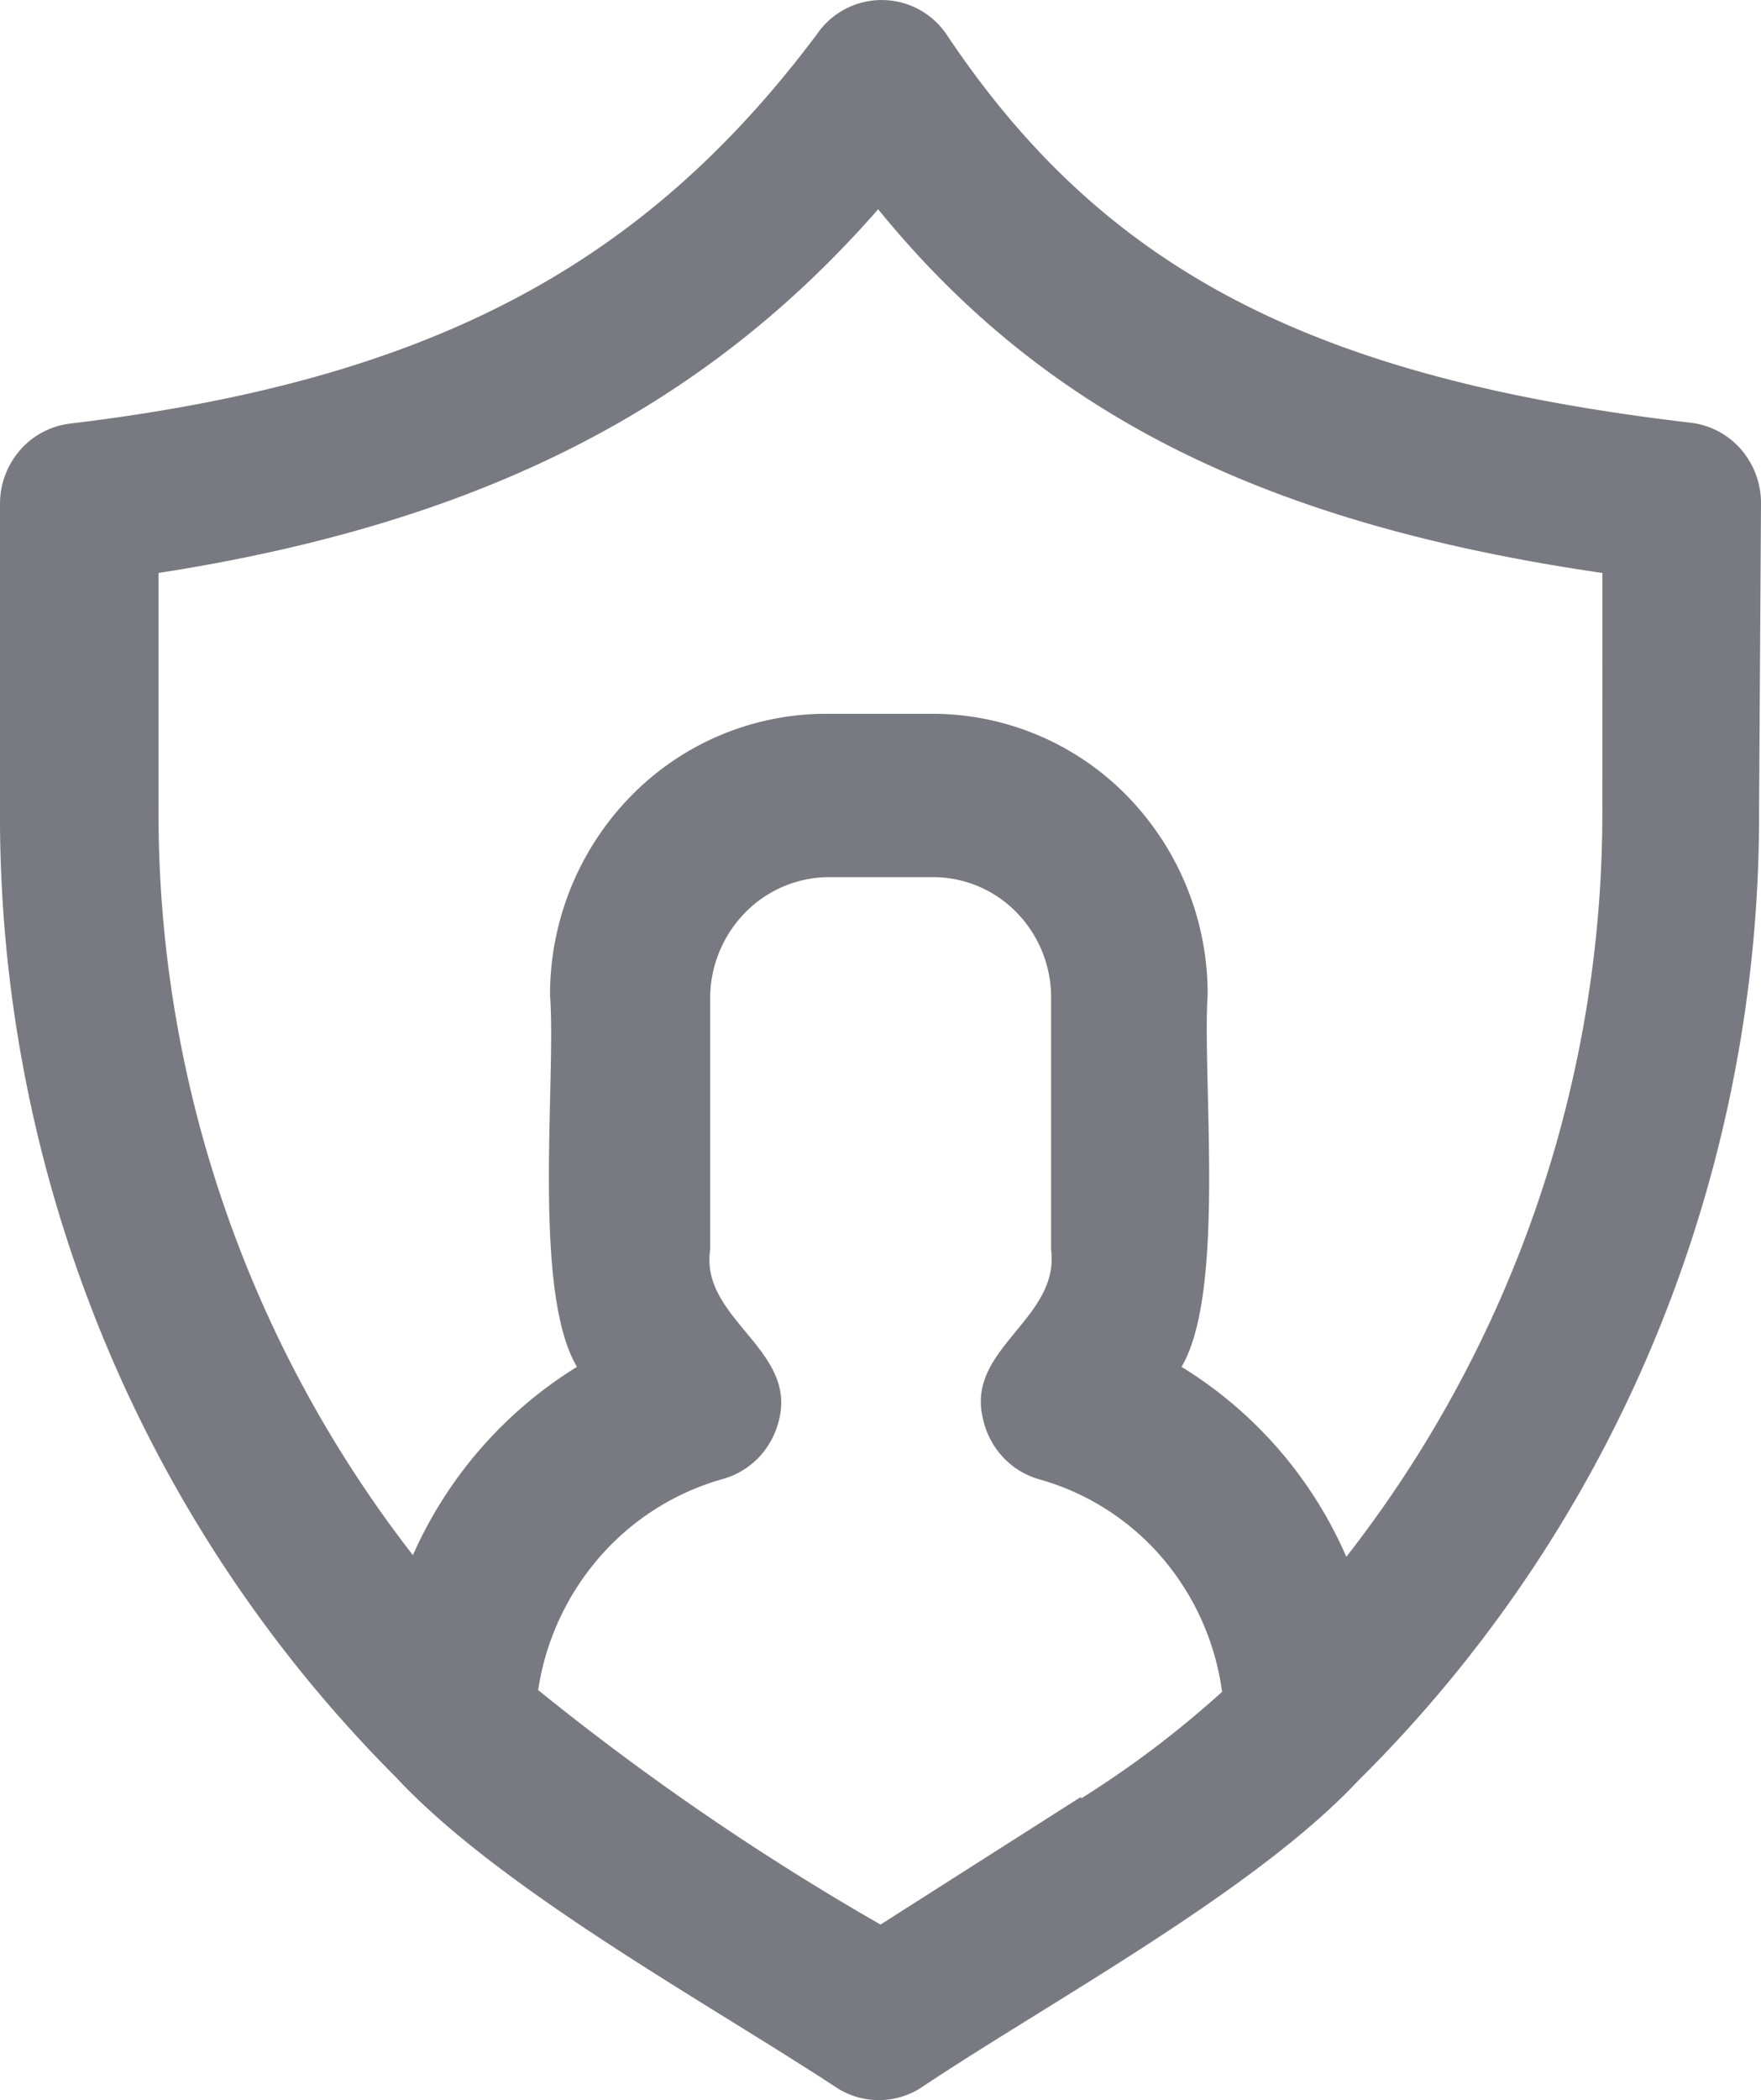 <svg xmlns="http://www.w3.org/2000/svg" width="50.333" height="60" viewBox="0 0 50.333 60">
  <path id="noun-my-account-3831420" d="M205.909,67.052a2.338,2.338,0,0,0-.565-1.542,2.252,2.252,0,0,0-1.429-.767c-10.85-1.27-16.808-4.388-21.293-11.107a2.24,2.24,0,0,0-3.692,0c-4.983,6.651-11.122,9.907-21.36,11.131a2.252,2.252,0,0,0-1.429.767,2.336,2.336,0,0,0-.565,1.542v8.66a39.127,39.127,0,0,0,2.9,15.028,38.515,38.515,0,0,0,8.424,12.683c3.012,3.233,8.947,6.466,12.595,8.867a2.229,2.229,0,0,0,2.4,0c3.624-2.425,9.514-5.589,12.5-8.775h0a38.433,38.433,0,0,0,8.5-12.664,39.052,39.052,0,0,0,2.959-15.047ZM186.474,104l-5.731,3.649a74.535,74.535,0,0,1-9.786-6.7,7.5,7.5,0,0,1,1.757-3.8,7.276,7.276,0,0,1,3.5-2.224,2.26,2.26,0,0,0,1.049-.623,2.329,2.329,0,0,0,.582-1.086c.5-2.009-2.265-2.887-1.971-4.849V81.138a3.5,3.5,0,0,1,1-2.4,3.365,3.365,0,0,1,2.357-1.014h3.081a3.344,3.344,0,0,1,2.335,1.024,3.473,3.473,0,0,1,.972,2.394v7.228c.249,1.986-2.446,2.818-1.948,4.826h0a2.325,2.325,0,0,0,.568,1.094,2.261,2.261,0,0,0,1.041.638,7.185,7.185,0,0,1,3.509,2.237A7.405,7.405,0,0,1,190.505,101a28.659,28.659,0,0,1-4.032,3.048Zm14.9-28.265a34.529,34.529,0,0,1-7.317,21.407,11.958,11.958,0,0,0-4.711-5.427c1.269-2.125.589-8.221.747-10.622a8.094,8.094,0,0,0-2.286-5.673,7.785,7.785,0,0,0-5.551-2.363H179.18a7.806,7.806,0,0,0-5.574,2.354,8.115,8.115,0,0,0-2.309,5.682c.181,2.425-.521,8.452.77,10.622h0a12.046,12.046,0,0,0-4.689,5.38,34.531,34.531,0,0,1-7.271-21.361v-6.7c9.061-1.409,15.517-4.618,20.568-10.391,4.757,5.842,11.032,8.983,20.7,10.391Z" transform="translate(-155.576 -52.664)" fill="#797a81"/>
</svg>
